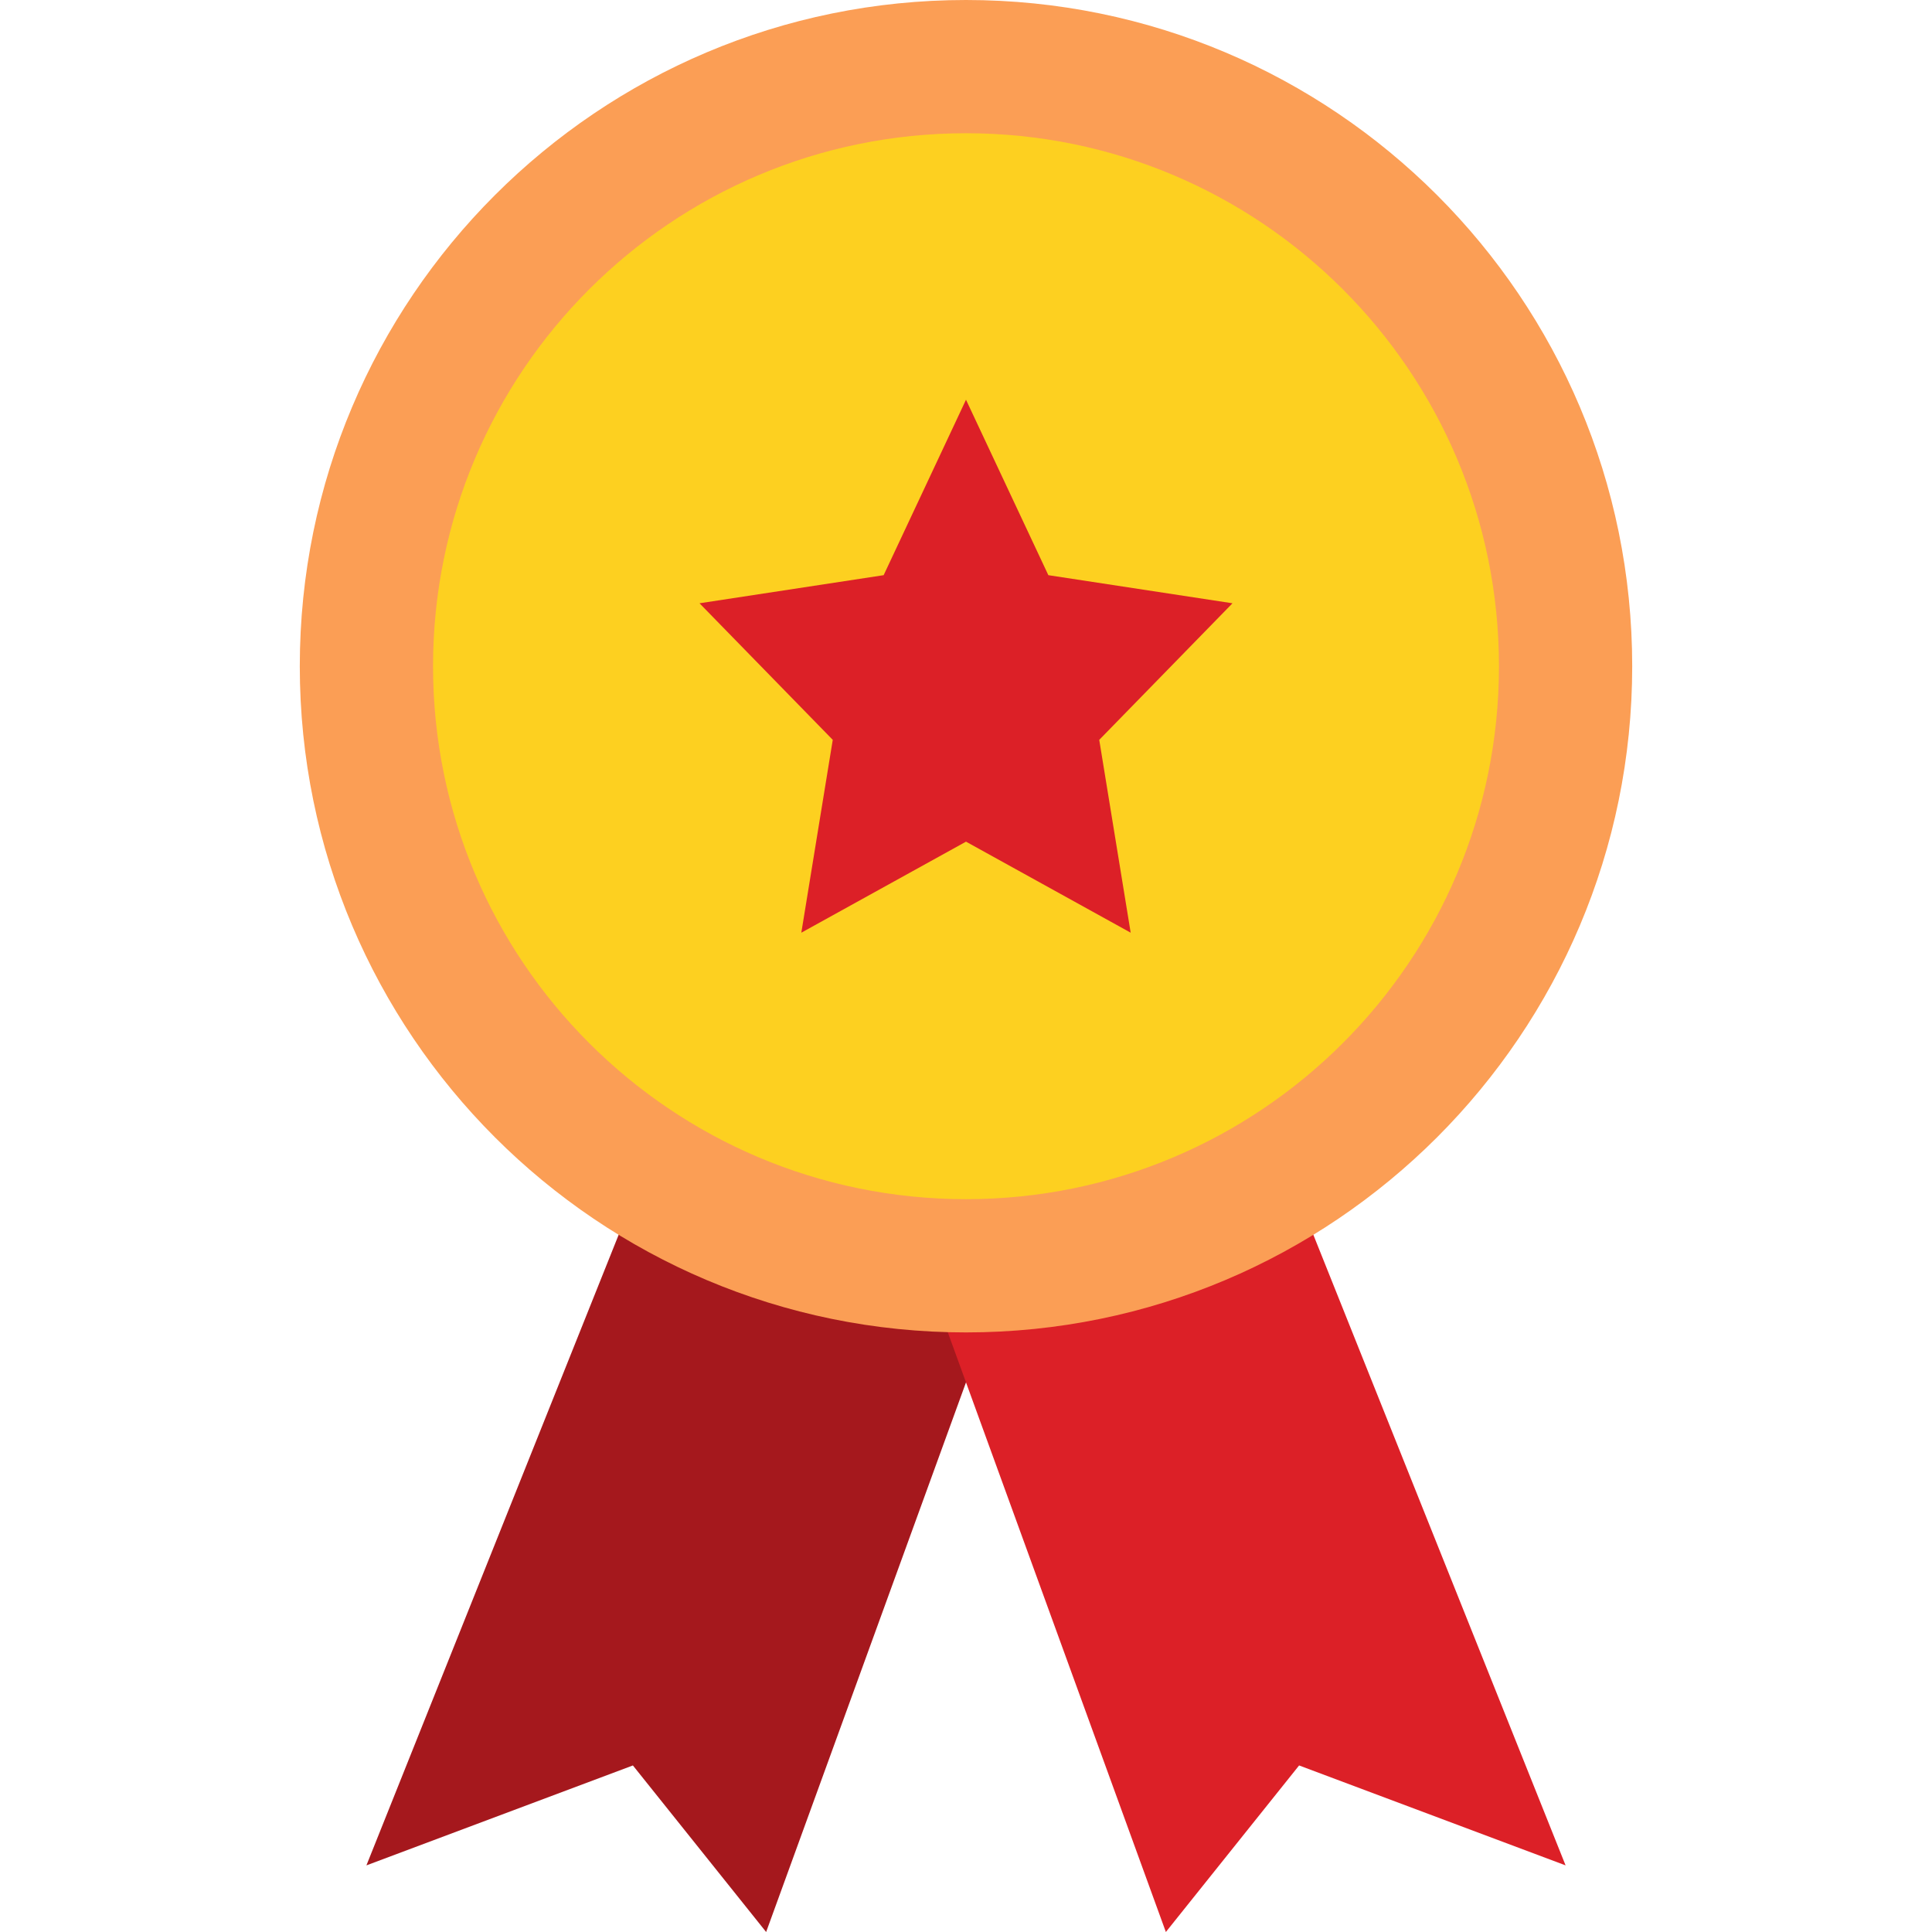 <svg height="464pt" viewBox="-72 0 464 464" width="464pt" xmlns="http://www.w3.org/2000/svg"><path d="m80 288h96l-64 176-32-40-64 24zm0 0" fill="#a5181d"/><path d="m208 464 32-40 64 24-64-160h-96zm0 0" fill="#dc2027"/><path d="m320 160c0 88.367-71.633 160-160 160s-160-71.633-160-160 71.633-160 160-160 160 71.633 160 160zm0 0" fill="#fb9e55"/><path d="m288 160c0 70.691-57.309 128-128 128s-128-57.309-128-128 57.309-128 128-128 128 57.309 128 128zm0 0" fill="#fdd020"/><path d="m199.551 224-39.551-21.863-39.551 21.863 7.551-46.312-32-32.801 44.223-6.75 19.777-42.137 19.777 42.137 44.223 6.75-32 32.801zm0 0" fill="#dc2027"/></svg>